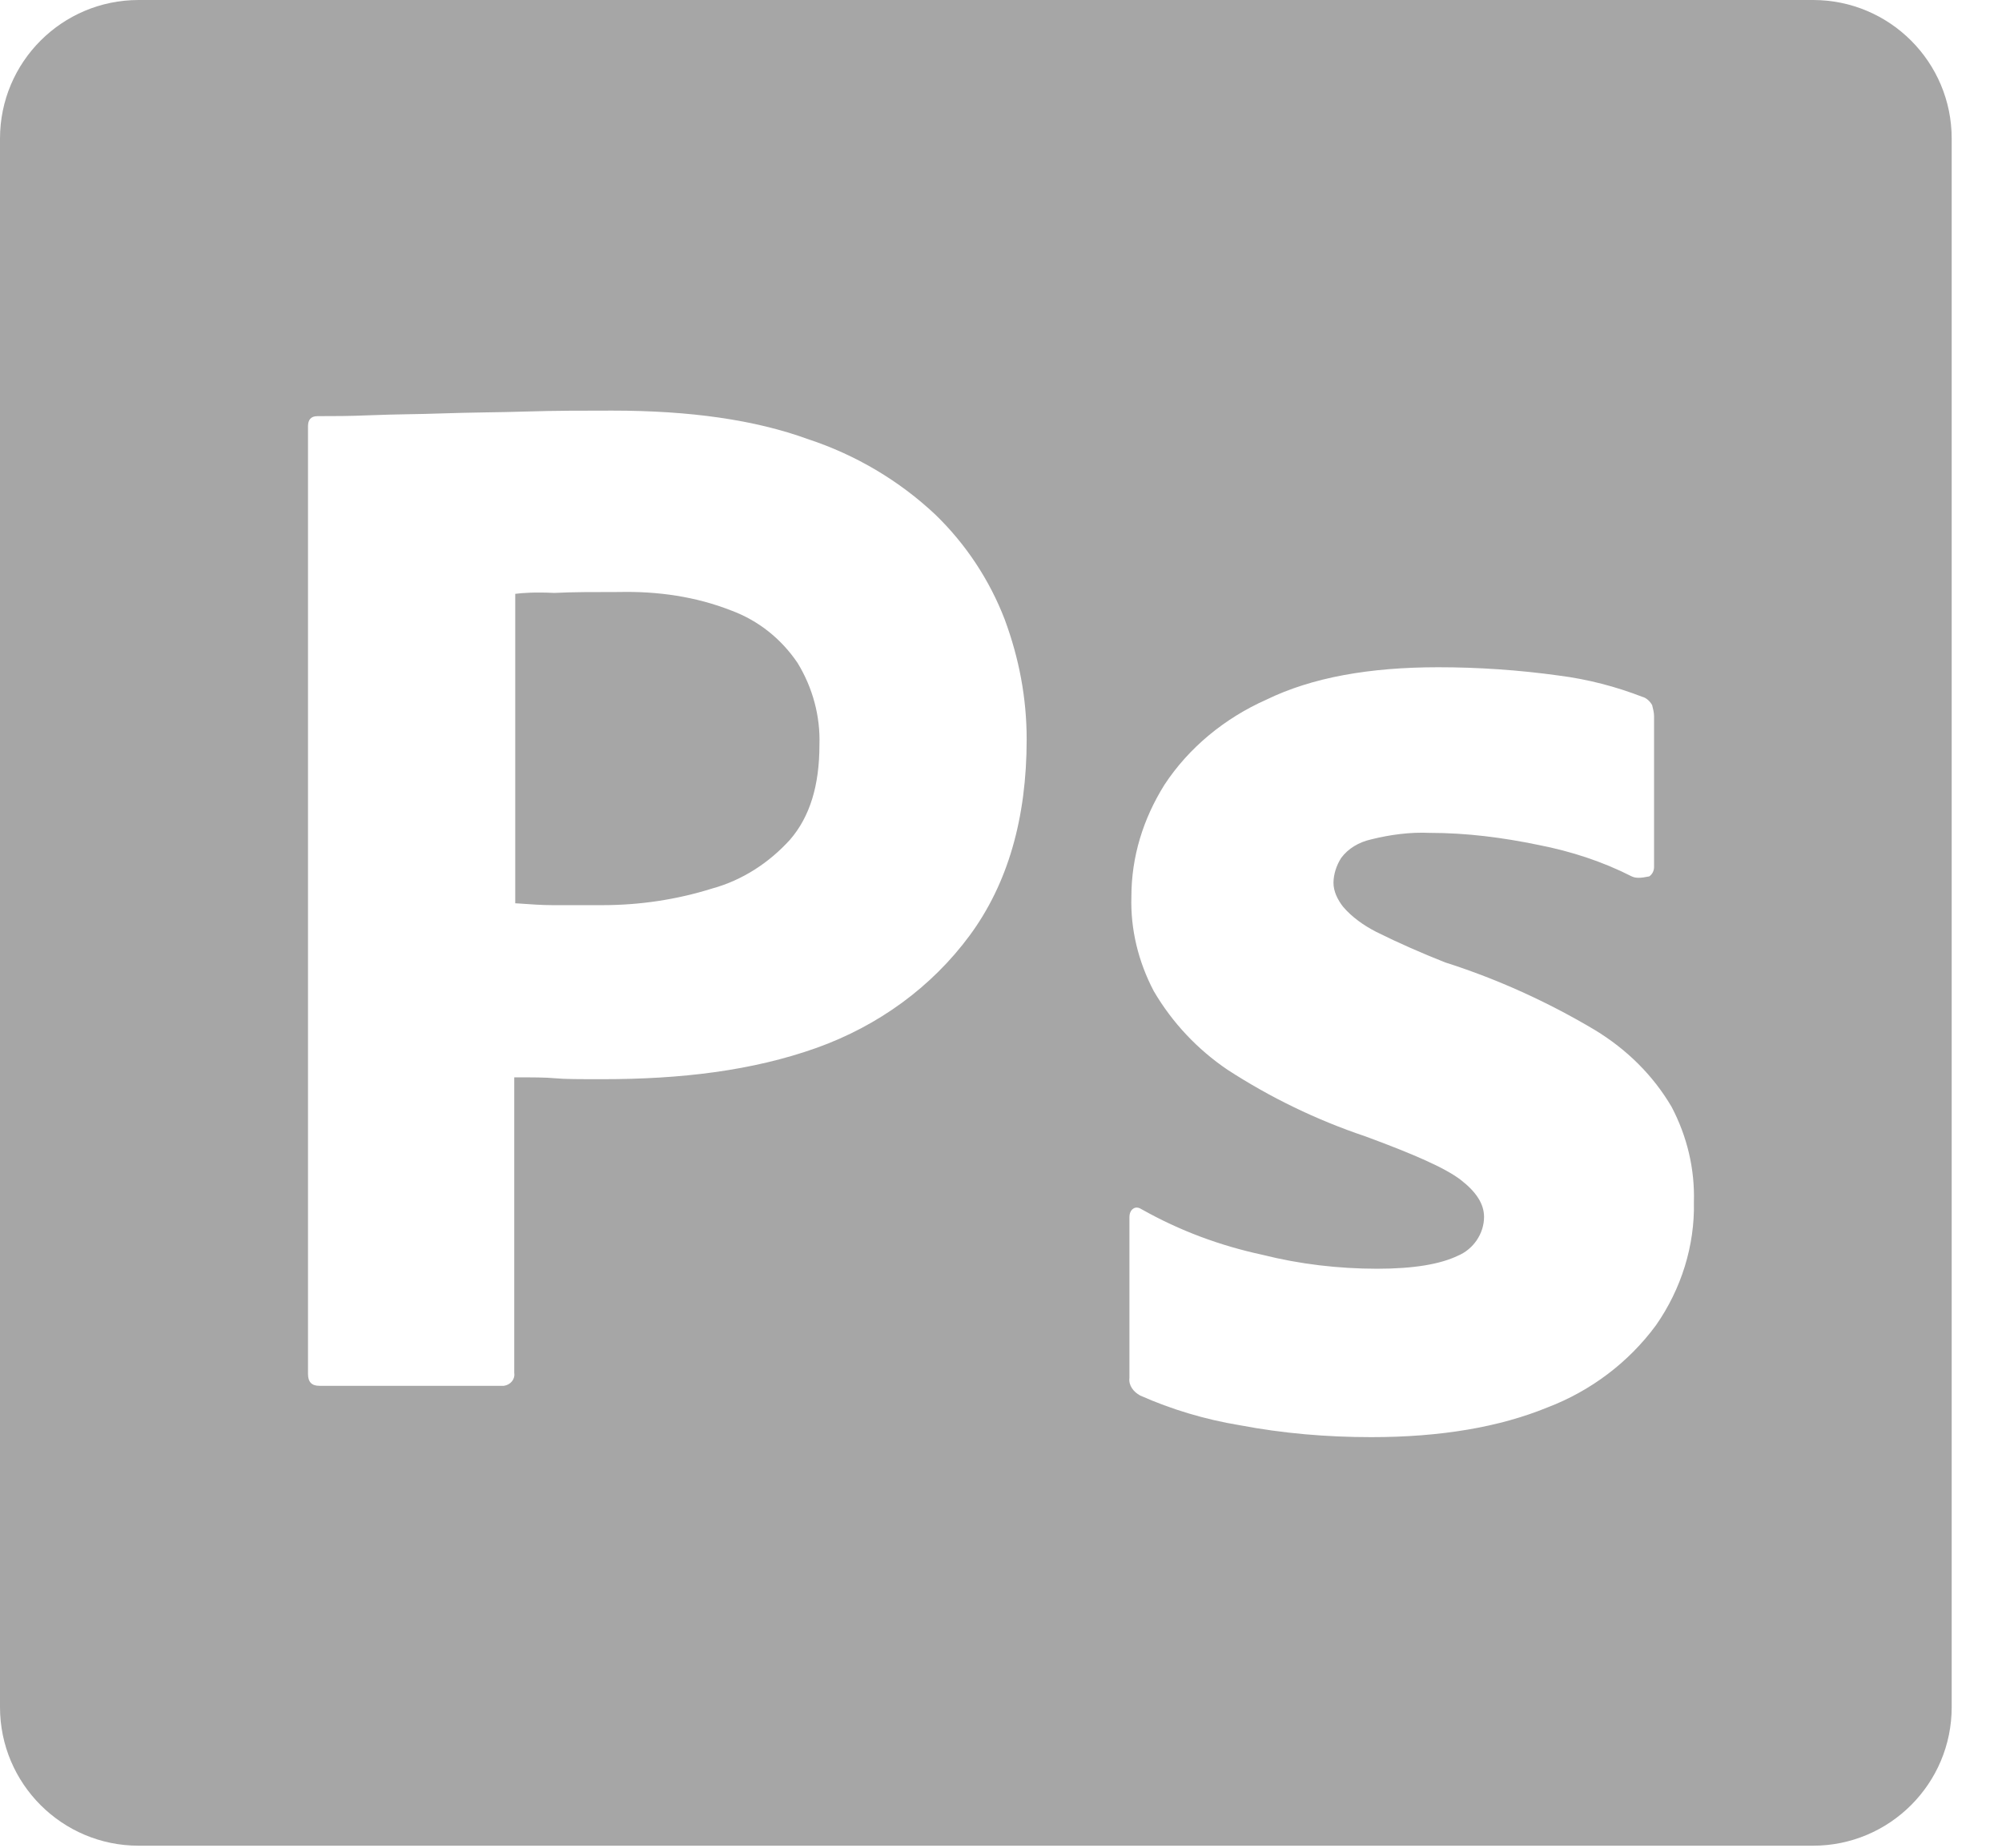 <svg width="39" height="36" viewBox="0 0 39 36" fill="none" xmlns="http://www.w3.org/2000/svg">
<path fill-rule="evenodd" clip-rule="evenodd" d="M0 2.7C0 1.209 1.209 0 2.7 0H35.32C36.811 0 38.02 1.209 38.02 2.7V33.26C38.02 34.751 36.811 35.96 35.32 35.96H2.7C1.209 35.96 0 34.751 0 33.26V2.7ZM6 26.767V8.305C6 8.179 6.056 8.108 6.185 8.108C6.5 8.108 6.796 8.108 7.222 8.09C7.451 8.08 7.685 8.076 7.926 8.071H7.926C8.153 8.067 8.387 8.063 8.63 8.054C8.888 8.045 9.157 8.04 9.435 8.035L9.435 8.035C9.695 8.031 9.964 8.027 10.241 8.018C10.815 8 11.37 8 11.926 8H11.926C13.444 8 14.704 8.179 15.741 8.556C16.667 8.861 17.518 9.364 18.222 10.027C18.815 10.601 19.278 11.301 19.574 12.073C19.852 12.826 20 13.598 20 14.405C20 15.948 19.63 17.222 18.889 18.227C18.148 19.231 17.111 19.985 15.907 20.416C14.648 20.864 13.259 21.026 11.741 21.026C11.296 21.026 11 21.026 10.815 21.008C10.63 20.99 10.37 20.99 10.018 20.99V26.749C10.037 26.874 9.944 26.982 9.815 27H9.741H6.222C6.074 27 6 26.928 6 26.767ZM10.037 11.57V17.599L10.092 17.602L10.093 17.602C10.331 17.619 10.553 17.635 10.759 17.635H11.741C12.463 17.635 13.185 17.527 13.87 17.312C14.463 17.15 14.982 16.809 15.389 16.361C15.778 15.912 15.963 15.302 15.963 14.513C15.982 13.957 15.833 13.4 15.537 12.916C15.222 12.45 14.778 12.091 14.241 11.893C13.556 11.624 12.815 11.517 12.056 11.534C11.574 11.534 11.148 11.534 10.796 11.552C10.426 11.534 10.167 11.552 10.037 11.57ZM29.97 16.462C30.614 16.588 31.219 16.786 31.787 17.075C31.863 17.111 31.957 17.111 32.128 17.075C32.185 17.038 32.222 16.966 32.222 16.894V13.956C32.222 13.883 32.203 13.811 32.185 13.739C32.147 13.667 32.071 13.595 31.995 13.577C31.484 13.379 30.936 13.234 30.368 13.162C29.592 13.054 28.797 13 28.021 13C26.677 13 25.561 13.198 24.671 13.631C23.857 13.992 23.157 14.569 22.684 15.29C22.267 15.957 22.04 16.696 22.04 17.471C22.021 18.102 22.173 18.733 22.476 19.31C22.835 19.923 23.327 20.446 23.914 20.843C24.747 21.383 25.636 21.816 26.601 22.141C27.529 22.483 28.153 22.754 28.456 22.988C28.759 23.222 28.91 23.457 28.91 23.709C28.91 24.034 28.702 24.34 28.399 24.466C28.059 24.629 27.548 24.719 26.828 24.719C26.072 24.719 25.314 24.629 24.595 24.448C23.762 24.268 22.987 23.98 22.248 23.565C22.192 23.529 22.135 23.511 22.078 23.547C22.021 23.583 22.002 23.655 22.002 23.709V26.846C21.983 26.99 22.078 27.117 22.211 27.189C22.816 27.459 23.479 27.657 24.141 27.766C24.993 27.928 25.844 28 26.715 28C28.078 28 29.213 27.802 30.141 27.423C30.992 27.099 31.73 26.54 32.26 25.819C32.752 25.115 33.017 24.268 32.998 23.421C33.017 22.772 32.866 22.141 32.563 21.564C32.203 20.951 31.692 20.446 31.068 20.067C30.16 19.526 29.175 19.076 28.153 18.751C27.699 18.571 27.245 18.373 26.81 18.156C26.564 18.03 26.337 17.868 26.166 17.669C26.053 17.525 25.977 17.363 25.977 17.201C25.977 17.038 26.034 16.858 26.128 16.714C26.261 16.534 26.469 16.407 26.715 16.353C27.075 16.263 27.472 16.209 27.851 16.227C28.57 16.227 29.27 16.317 29.97 16.462Z" fill="#A6A6A6"/>
</svg>
